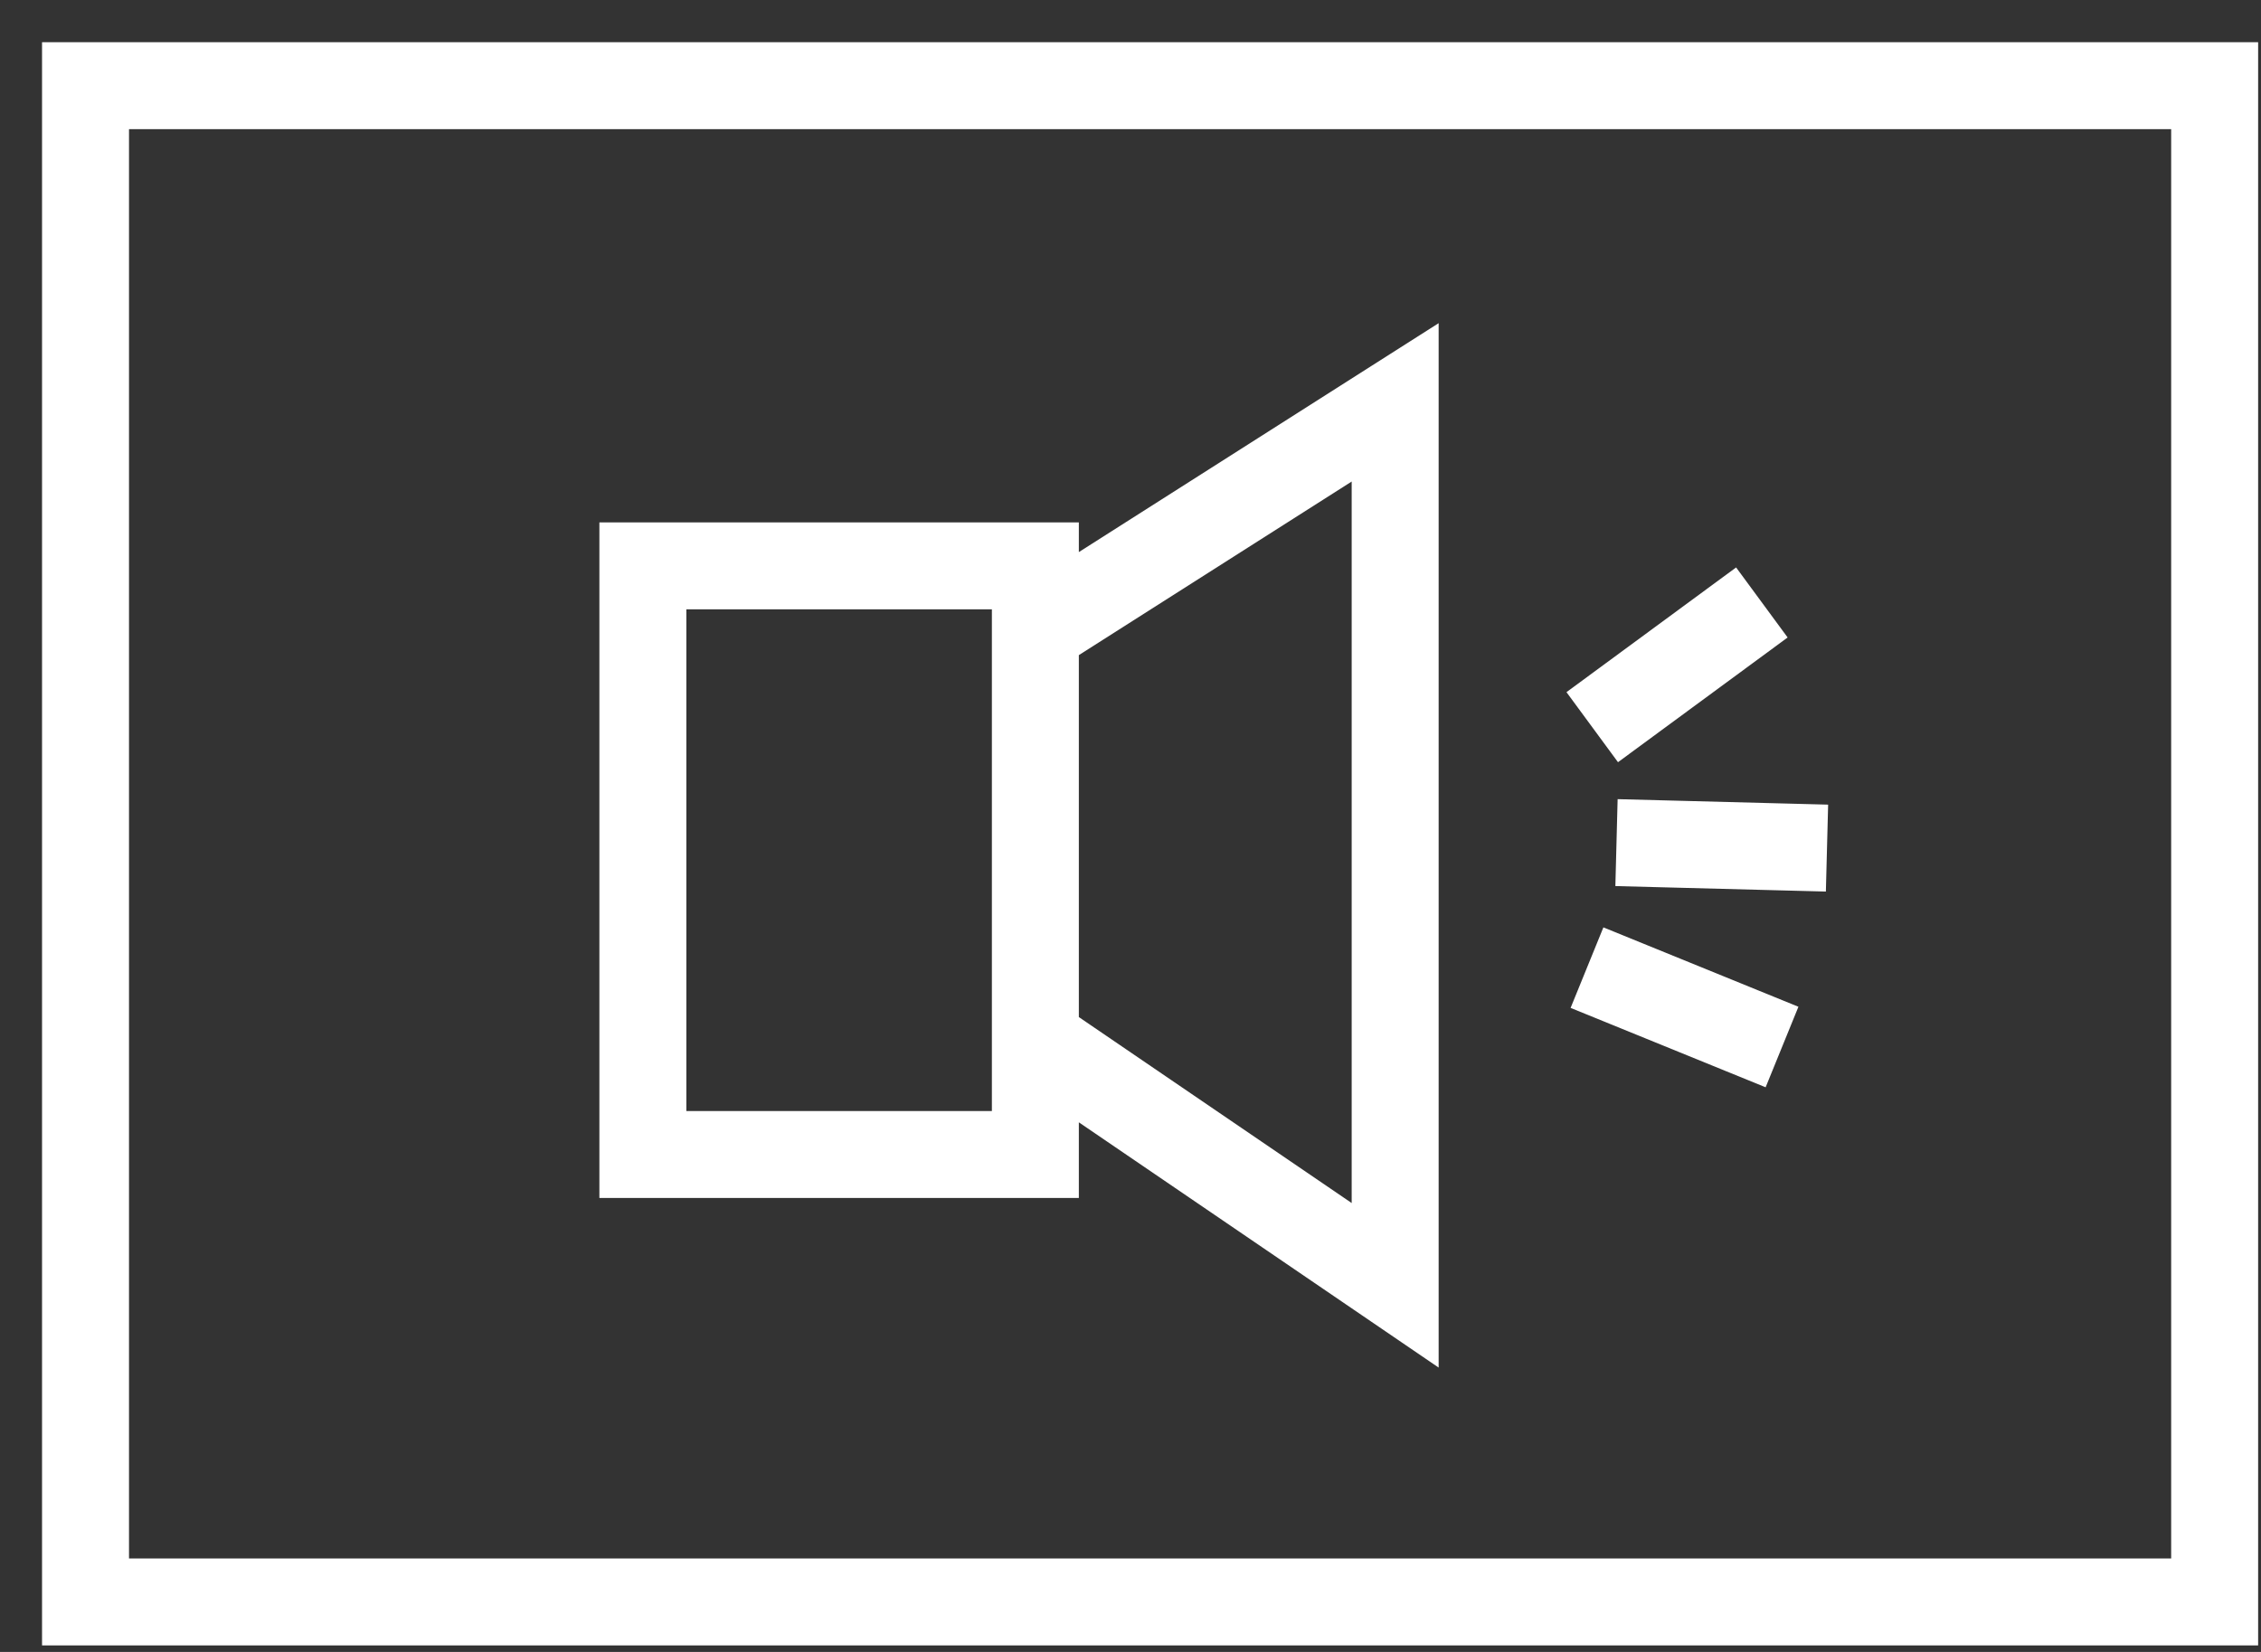 <svg width="100%" height="100%" viewBox="0 0 52 38" fill="none" xmlns="http://www.w3.org/2000/svg">
<rect x="0" y="0" width="52" height="38" fill="#333333" stroke="none"/>
<rect x="1.967" y="1.971" width="48.967" height="34.879" stroke="white" stroke-width="2"/>
<path fill-rule="evenodd" clip-rule="evenodd" d="M33.087 9.256V7.434L31.55 8.412L24.812 12.7V12.017H23.812H14.785H13.785V13.017V26.557V27.557H14.785H23.812H24.812V26.557V25.817L31.524 30.393L33.087 31.459V29.567V9.256ZM22.812 14.017V14.521V23.925V24.453L22.812 24.453V25.557H15.785V14.017H22.812ZM24.812 23.396L31.087 27.674V11.077L24.812 15.07V23.396Z" fill="white"/>
<path d="M37.425 22.636L40.058 23.708" stroke="white" stroke-width="2" stroke-linecap="square"/>
<path d="M38.177 19.409L41.019 19.483" stroke="white" stroke-width="2" stroke-linecap="square"/>
<path d="M37.425 16.135L39.715 14.451" stroke="white" stroke-width="2" stroke-linecap="square"/>
</svg>
